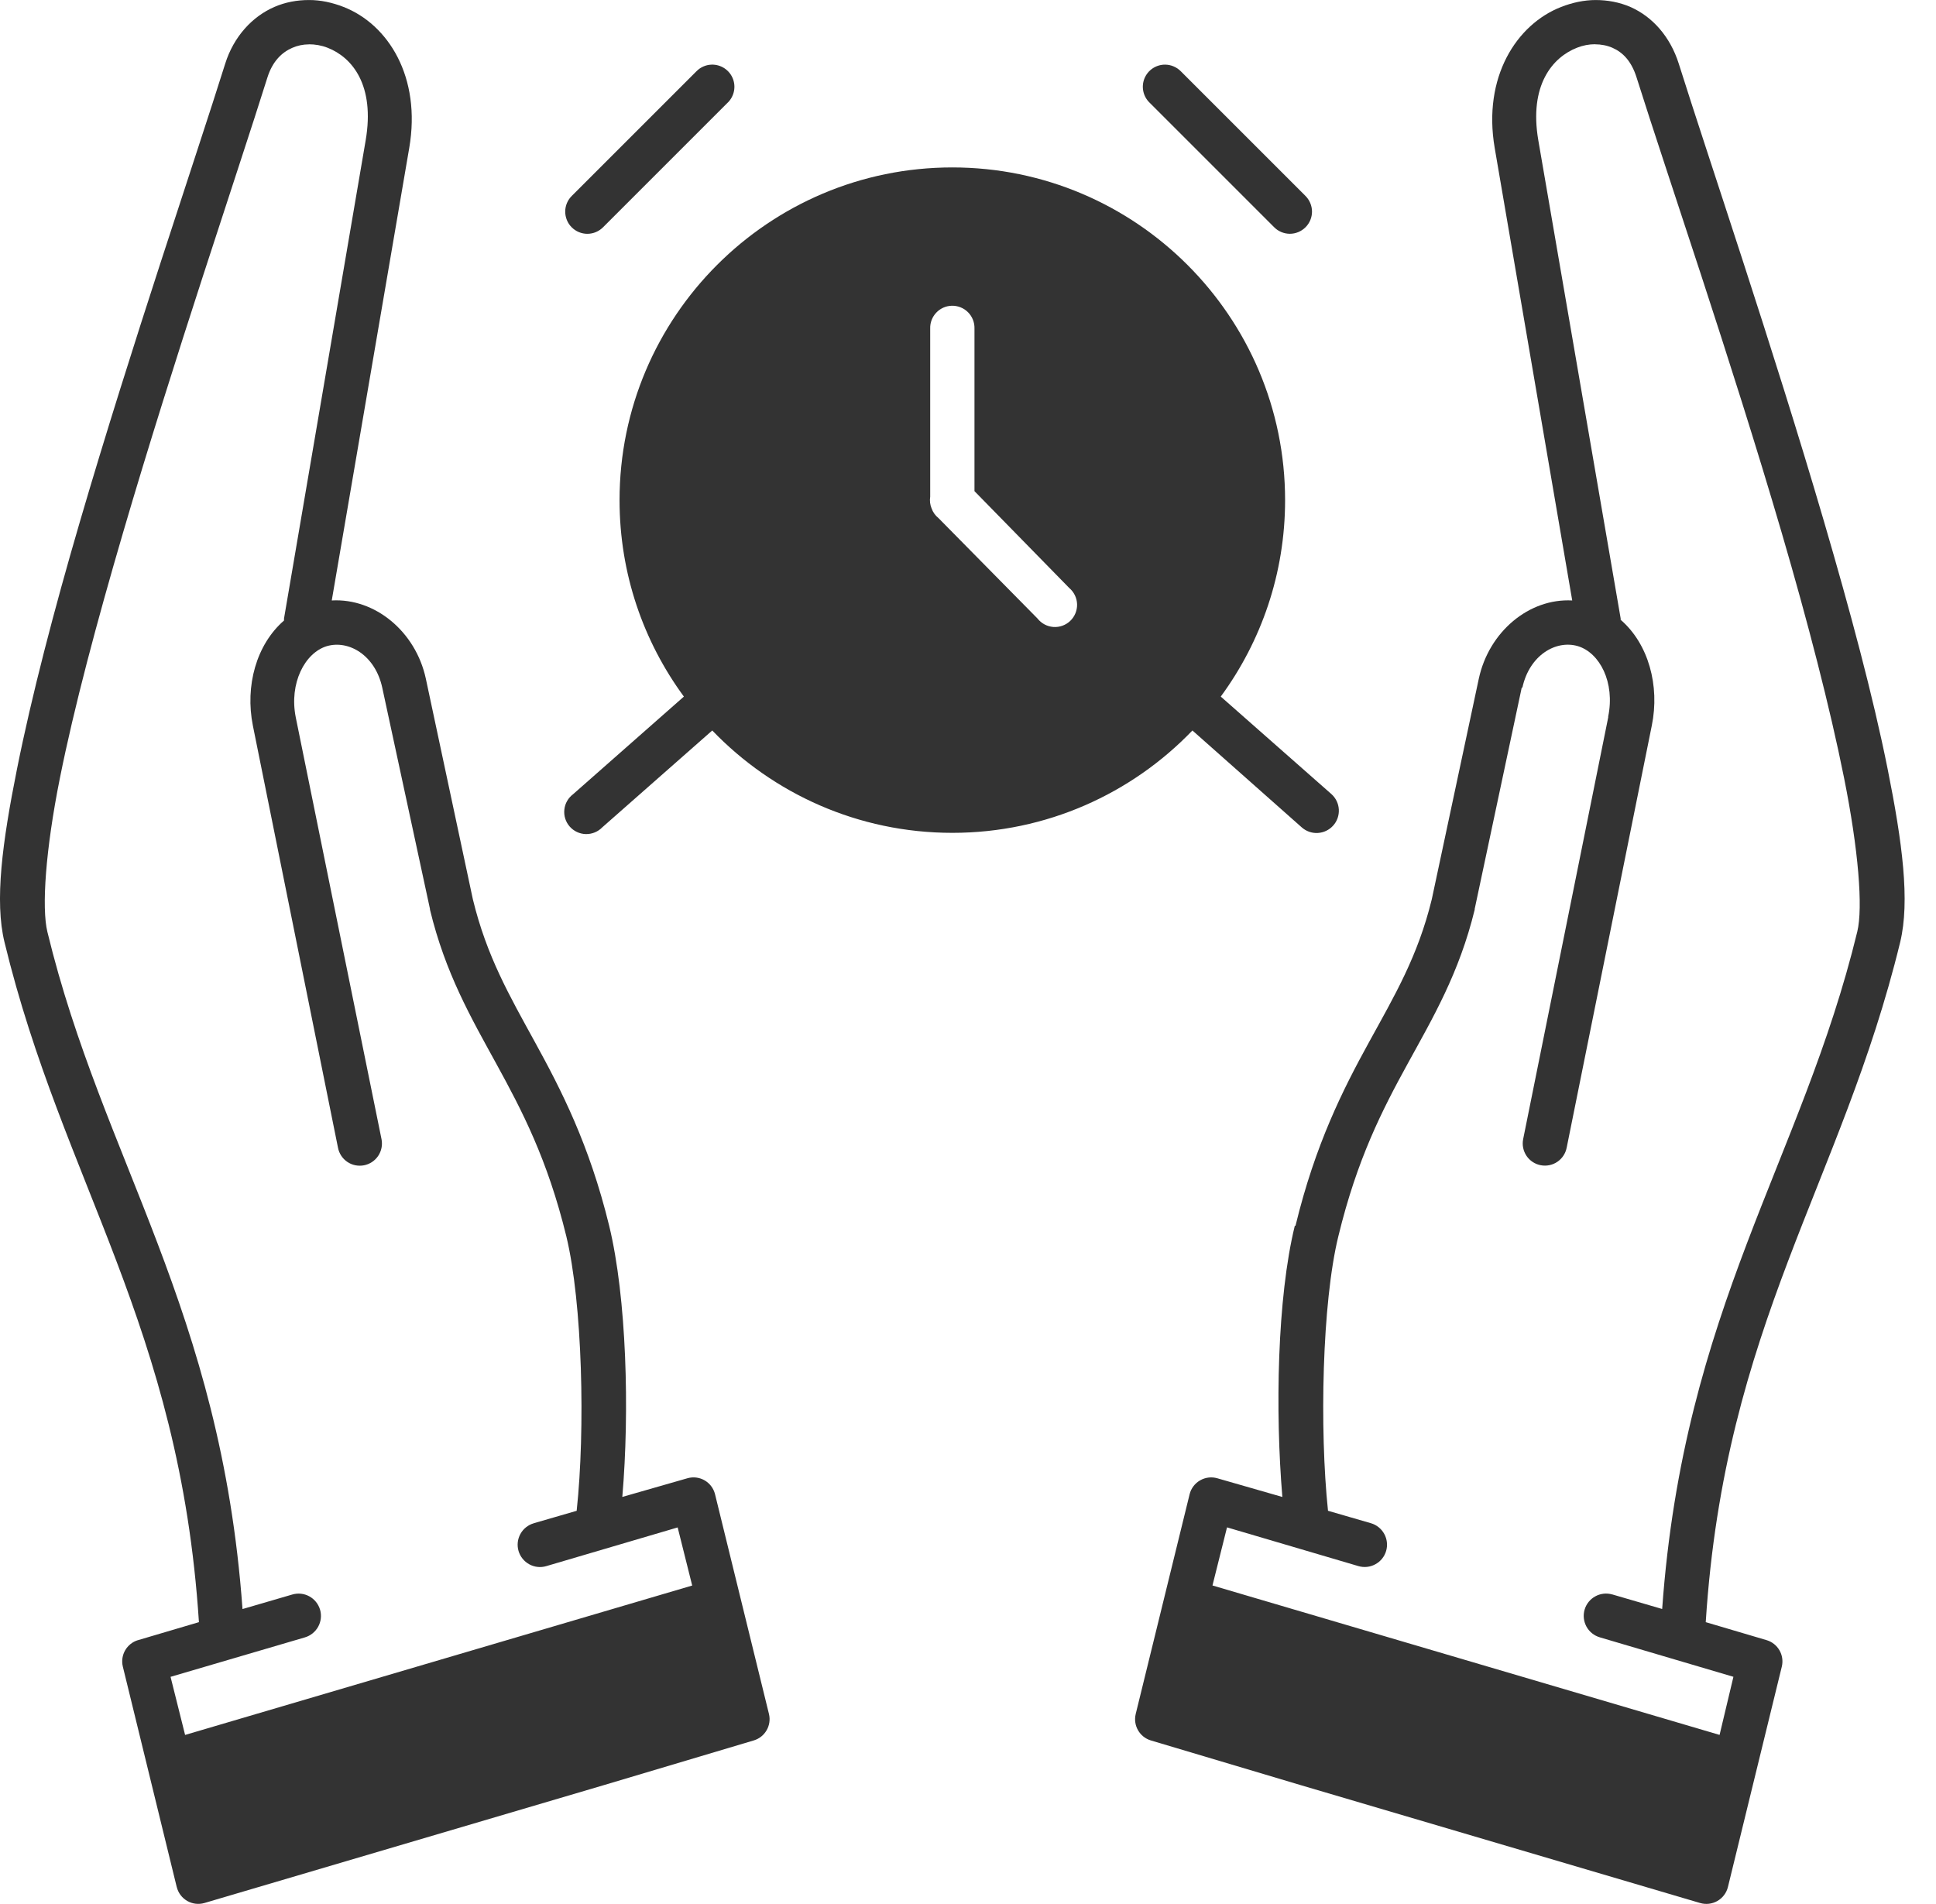 <svg width="61" height="60" viewBox="0 0 61 60" fill="none" xmlns="http://www.w3.org/2000/svg">
<path fill-rule="evenodd" clip-rule="evenodd" d="M9.733 0.001C9.363 0.001 8.99 0.068 8.644 0.219C7.95 0.521 7.365 1.15 7.096 2.006C6.147 5.032 4.148 10.866 2.518 16.437C1.703 19.223 0.996 21.931 0.534 24.241C0.072 26.55 -0.174 28.398 0.142 29.691C1.979 37.277 5.661 41.748 6.268 51.118L4.35 51.685L4.349 51.684C3.995 51.79 3.785 52.154 3.869 52.513L5.569 59.467H5.57C5.616 59.651 5.734 59.808 5.899 59.903C6.064 59.998 6.259 60.021 6.442 59.968L18.998 56.262L23.75 54.845C24.103 54.74 24.314 54.377 24.23 54.017L22.529 47.085L22.529 47.085C22.483 46.901 22.364 46.743 22.2 46.649C22.035 46.554 21.839 46.531 21.657 46.584L19.608 47.172C19.839 44.479 19.745 40.898 19.194 38.627C18.565 36.05 17.673 34.331 16.861 32.85C16.051 31.372 15.336 30.138 14.899 28.338L13.417 21.385C13.096 19.899 11.812 18.844 10.453 18.922L12.894 4.665C13.279 2.425 12.23 0.766 10.823 0.218C10.472 0.081 10.104 -0.001 9.733 0.001L9.733 0.001ZM9.733 1.396C9.923 1.395 10.129 1.429 10.322 1.505C11.096 1.806 11.82 2.683 11.521 4.426L8.949 19.489H8.949C8.948 19.511 8.948 19.533 8.949 19.554C8.076 20.313 7.717 21.615 7.968 22.868L10.649 36.165C10.683 36.347 10.789 36.509 10.942 36.613C11.095 36.718 11.284 36.756 11.466 36.722C11.649 36.687 11.81 36.581 11.914 36.428C12.018 36.274 12.057 36.086 12.022 35.903L9.319 22.606C9.104 21.528 9.607 20.569 10.3 20.361C10.994 20.16 11.824 20.652 12.044 21.669L13.548 28.645C13.548 28.652 13.548 28.659 13.548 28.666C14.033 30.671 14.84 32.066 15.641 33.527C16.442 34.988 17.251 36.531 17.843 38.955C18.352 41.057 18.445 45.048 18.17 47.609L16.818 48.001V48.002C16.639 48.054 16.487 48.175 16.397 48.339C16.307 48.502 16.286 48.695 16.338 48.874C16.39 49.053 16.512 49.204 16.675 49.294C16.838 49.384 17.031 49.406 17.21 49.353L21.352 48.133L21.81 49.964L5.832 54.672L5.374 52.841L9.603 51.599C9.783 51.547 9.934 51.426 10.025 51.262C10.115 51.098 10.137 50.906 10.085 50.726C10.032 50.547 9.911 50.395 9.747 50.305C9.583 50.215 9.39 50.194 9.21 50.247L7.641 50.705C6.954 41.219 3.238 36.572 1.493 29.365C1.307 28.603 1.437 26.767 1.886 24.526C2.334 22.284 3.061 19.573 3.87 16.809C5.487 11.281 7.462 5.515 8.425 2.444C8.588 1.927 8.882 1.65 9.21 1.507C9.375 1.436 9.544 1.399 9.733 1.398L9.733 1.396Z" fill="#333333"/>
<path fill-rule="evenodd" clip-rule="evenodd" d="M50.279 0.001C49.909 0.001 49.541 0.082 49.189 0.219C47.785 0.767 46.712 2.426 47.096 4.666L49.538 18.922C48.182 18.848 46.916 19.902 46.595 21.385L45.113 28.339C44.674 30.139 43.941 31.372 43.13 32.851C42.317 34.331 41.444 36.051 40.819 38.627C40.819 38.628 40.798 38.627 40.797 38.627C40.24 40.901 40.178 44.481 40.405 47.173L38.356 46.584L38.355 46.584C38.173 46.531 37.977 46.555 37.813 46.65C37.648 46.744 37.529 46.902 37.483 47.086L35.783 54.017V54.018C35.699 54.377 35.909 54.74 36.263 54.846L41.014 56.263L53.57 59.969H53.571C53.753 60.022 53.949 59.998 54.113 59.904C54.278 59.809 54.397 59.651 54.443 59.468L56.143 52.514C56.227 52.154 56.017 51.791 55.663 51.685L53.745 51.118C54.344 41.747 58.026 37.278 59.871 29.691C60.184 28.399 59.941 26.551 59.478 24.241C59.016 21.931 58.287 19.223 57.472 16.437C55.842 10.866 53.847 5.033 52.895 2.007C52.625 1.151 52.062 0.522 51.369 0.219C51.022 0.068 50.649 0.002 50.279 0.001L50.279 0.001ZM50.258 1.396C50.447 1.396 50.639 1.433 50.803 1.505C51.131 1.648 51.403 1.924 51.566 2.442C52.532 5.512 54.526 11.279 56.144 16.807C56.952 19.571 57.657 22.282 58.105 24.523C58.554 26.765 58.705 28.6 58.519 29.362C56.768 36.57 53.052 41.217 52.372 50.703L50.803 50.245L50.802 50.246C50.623 50.193 50.43 50.214 50.266 50.304C50.102 50.393 49.98 50.545 49.928 50.724C49.876 50.904 49.898 51.097 49.988 51.261C50.078 51.424 50.23 51.545 50.41 51.597L54.617 52.84L54.181 54.671L38.203 49.962L38.661 48.131L42.803 49.352C42.982 49.404 43.175 49.383 43.338 49.292C43.502 49.203 43.623 49.052 43.675 48.872C43.727 48.693 43.705 48.5 43.615 48.337C43.525 48.173 43.374 48.052 43.195 48L41.843 47.608C41.574 45.044 41.655 41.052 42.17 38.954C42.758 36.529 43.548 34.987 44.35 33.526C45.151 32.065 45.976 30.67 46.465 28.665V28.665V28.643L47.947 21.668C47.947 21.667 47.968 21.668 47.968 21.668C48.189 20.651 49.019 20.159 49.712 20.36C50.406 20.568 50.892 21.506 50.671 22.583H50.672V22.605L47.991 35.902C47.956 36.084 47.995 36.272 48.099 36.426C48.203 36.579 48.364 36.685 48.546 36.719C48.728 36.754 48.917 36.715 49.07 36.611C49.224 36.506 49.329 36.346 49.364 36.163L52.045 22.866C52.302 21.609 51.941 20.289 51.064 19.531H51.064V19.488L48.47 4.424C48.171 2.681 48.92 1.804 49.691 1.503C49.884 1.428 50.069 1.394 50.258 1.394L50.258 1.396Z" fill="#333333"/>
<path fill-rule="evenodd" clip-rule="evenodd" d="M30.006 5.276C24.217 5.276 19.521 9.978 19.521 15.761C19.521 18.078 20.273 20.214 21.548 21.951L18.06 25.025H18.061C17.904 25.141 17.802 25.317 17.782 25.511C17.76 25.705 17.821 25.899 17.95 26.046C18.078 26.192 18.262 26.279 18.457 26.284C18.652 26.288 18.841 26.212 18.977 26.071L22.442 23.019C24.352 25.006 27.036 26.245 30.006 26.245C32.974 26.245 35.661 25.008 37.571 23.019L41.014 26.071C41.153 26.195 41.336 26.26 41.521 26.249C41.707 26.239 41.882 26.155 42.006 26.016C42.131 25.878 42.194 25.695 42.184 25.509C42.174 25.323 42.09 25.149 41.952 25.025L38.464 21.951C39.737 20.215 40.491 18.077 40.491 15.761C40.491 9.978 35.789 5.276 30.006 5.276L30.006 5.276ZM29.985 9.635C30.177 9.629 30.364 9.703 30.5 9.839C30.636 9.975 30.71 10.162 30.704 10.354V15.477L33.69 18.529V18.529C33.841 18.657 33.931 18.843 33.937 19.04C33.943 19.238 33.864 19.429 33.721 19.566C33.579 19.702 33.385 19.772 33.187 19.757C32.99 19.742 32.809 19.644 32.687 19.488L29.571 16.327C29.471 16.247 29.396 16.142 29.353 16.022C29.304 15.905 29.289 15.777 29.309 15.652V10.354C29.303 10.169 29.371 9.99 29.498 9.855C29.624 9.72 29.799 9.641 29.984 9.635L29.985 9.635Z" fill="#333333"/>
<path fill-rule="evenodd" clip-rule="evenodd" d="M22.422 2.037C22.24 2.042 22.068 2.118 21.942 2.248L18.022 6.168C17.887 6.298 17.81 6.477 17.809 6.664C17.808 6.851 17.881 7.031 18.013 7.163C18.146 7.296 18.326 7.369 18.512 7.368C18.7 7.366 18.878 7.289 19.008 7.155L22.929 3.234V3.235C23.135 3.034 23.197 2.727 23.085 2.463C22.972 2.197 22.709 2.029 22.422 2.037V2.037Z" fill="#333333"/>
<path fill-rule="evenodd" clip-rule="evenodd" d="M36.707 2.037C36.422 2.037 36.167 2.209 36.06 2.472C35.953 2.735 36.017 3.037 36.221 3.235L40.141 7.155V7.155C40.271 7.289 40.449 7.365 40.636 7.367C40.823 7.368 41.002 7.294 41.134 7.162C41.267 7.03 41.34 6.85 41.339 6.664C41.337 6.477 41.261 6.299 41.127 6.168L37.207 2.248C37.075 2.113 36.895 2.037 36.707 2.037L36.707 2.037Z" fill="#333333"/>
</svg>
